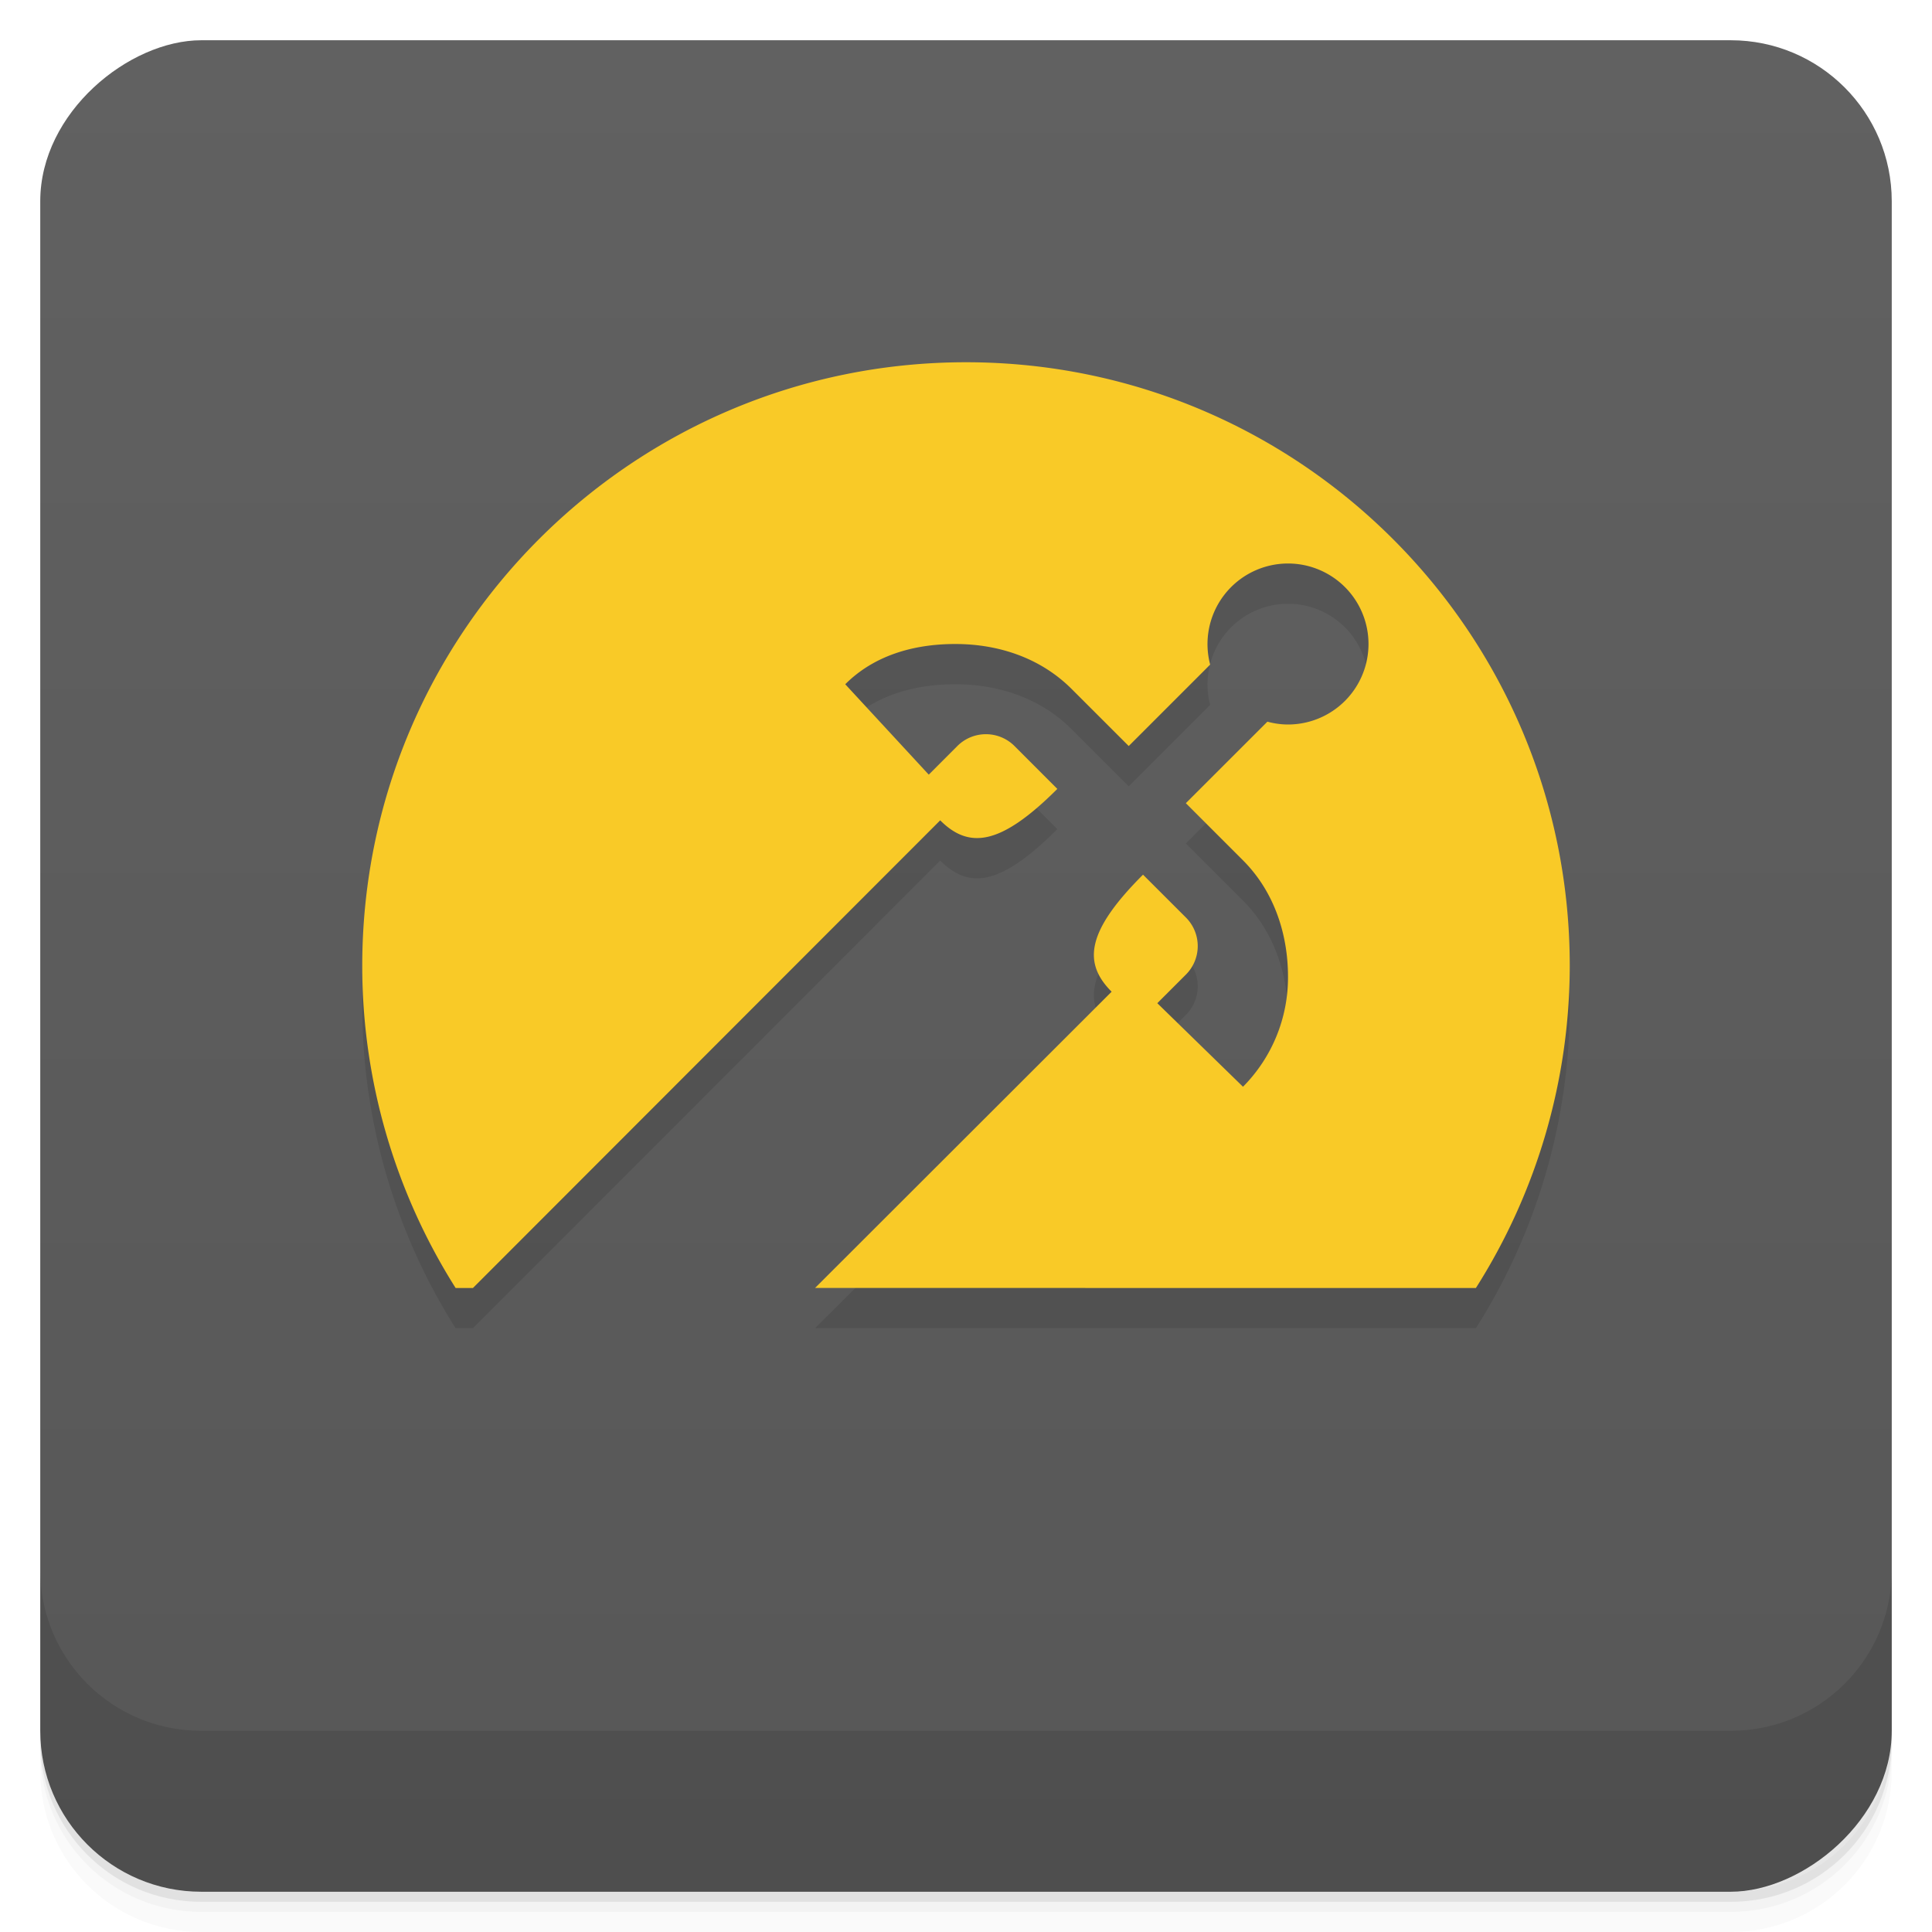 <svg width="48" height="48" viewBox="0 0 48 48" xmlns="http://www.w3.org/2000/svg">
  <defs>
    <linearGradient id="a" x1="1" x2="47" gradientTransform="translate(-48 .002)" gradientUnits="userSpaceOnUse">
      <stop offset="0" stop-color="#575757"/>
      <stop offset="1" stop-color="#616161"/>
    </linearGradient>
  </defs>
  <path d="M1 43v.25c0 2.216 1.784 4 4 4h38c2.216 0 4-1.784 4-4V43c0 2.216-1.784 4-4 4H5c-2.216 0-4-1.784-4-4zm0 .5v.5c0 2.216 1.784 4 4 4h38c2.216 0 4-1.784 4-4v-.5c0 2.216-1.784 4-4 4H5c-2.216 0-4-1.784-4-4z" opacity=".02"/>
  <path d="M1 43.25v.25c0 2.216 1.784 4 4 4h38c2.216 0 4-1.784 4-4v-.25c0 2.216-1.784 4-4 4H5c-2.216 0-4-1.784-4-4z" opacity=".05"/>
  <path d="M1 43v.25c0 2.216 1.784 4 4 4h38c2.216 0 4-1.784 4-4V43c0 2.216-1.784 4-4 4H5c-2.216 0-4-1.784-4-4z" opacity=".1"/>
  <rect transform="rotate(-90)" x="-47" y="1" width="46" height="46" rx="4" fill="url(#a)"/>
  <path d="M1 39v4c0 2.216 1.784 4 4 4h38c2.216 0 4-1.784 4-4v-4c0 2.216-1.784 4-4 4H5c-2.216 0-4-1.784-4-4zM24 10c-8.284 0-15.002 6.716-15 15 0 2.832.807 5.606 2.32 8h.43l11.609-11.619c.71.71 1.49.638 2.91-.781l-1.064-1.065a1.004 1.004 0 0 0-1.42 0l-.71.711L21 18c.71-.71 1.687-1 2.734-1 1.063 0 2.11.338 2.89 1.117l1.419 1.418 2.023-2.023A2.002 2.002 0 0 1 32 15a2 2 0 1 1 0 4c-.173 0-.345-.025-.512-.07l-2.026 2.025 1.42 1.42c.78.78 1.118 1.844 1.118 2.89A3.853 3.853 0 0 1 30.882 28l-2.129-2.076.71-.71a1.002 1.002 0 0 0 0-1.419l-1.065-1.064c-1.42 1.419-1.489 2.198-.78 2.908l-7.368 7.36L36.668 33A14.96 14.96 0 0 0 39 25c.004-8.284-6.716-15-15-15z" opacity=".1"/>
  <path d="M24 9C15.716 9 8.998 15.716 9 24c0 2.832.807 5.606 2.32 8h.43l11.609-11.619c.71.71 1.49.638 2.91-.781l-1.064-1.065a1.004 1.004 0 0 0-1.42 0l-.71.711L21 17c.71-.71 1.687-1 2.734-1 1.063 0 2.11.338 2.89 1.117l1.419 1.418 2.023-2.023A2.002 2.002 0 0 1 32 14a2 2 0 1 1 0 4c-.173 0-.345-.025-.512-.07l-2.026 2.025 1.42 1.42c.78.78 1.118 1.844 1.118 2.89A3.853 3.853 0 0 1 30.882 27l-2.129-2.076.71-.71a1.002 1.002 0 0 0 0-1.419l-1.065-1.064c-1.42 1.419-1.489 2.198-.78 2.908l-7.368 7.36L36.668 32A14.96 14.96 0 0 0 39 24c.004-8.284-6.716-15-15-15z" fill="#f9ca27"/>
</svg>

